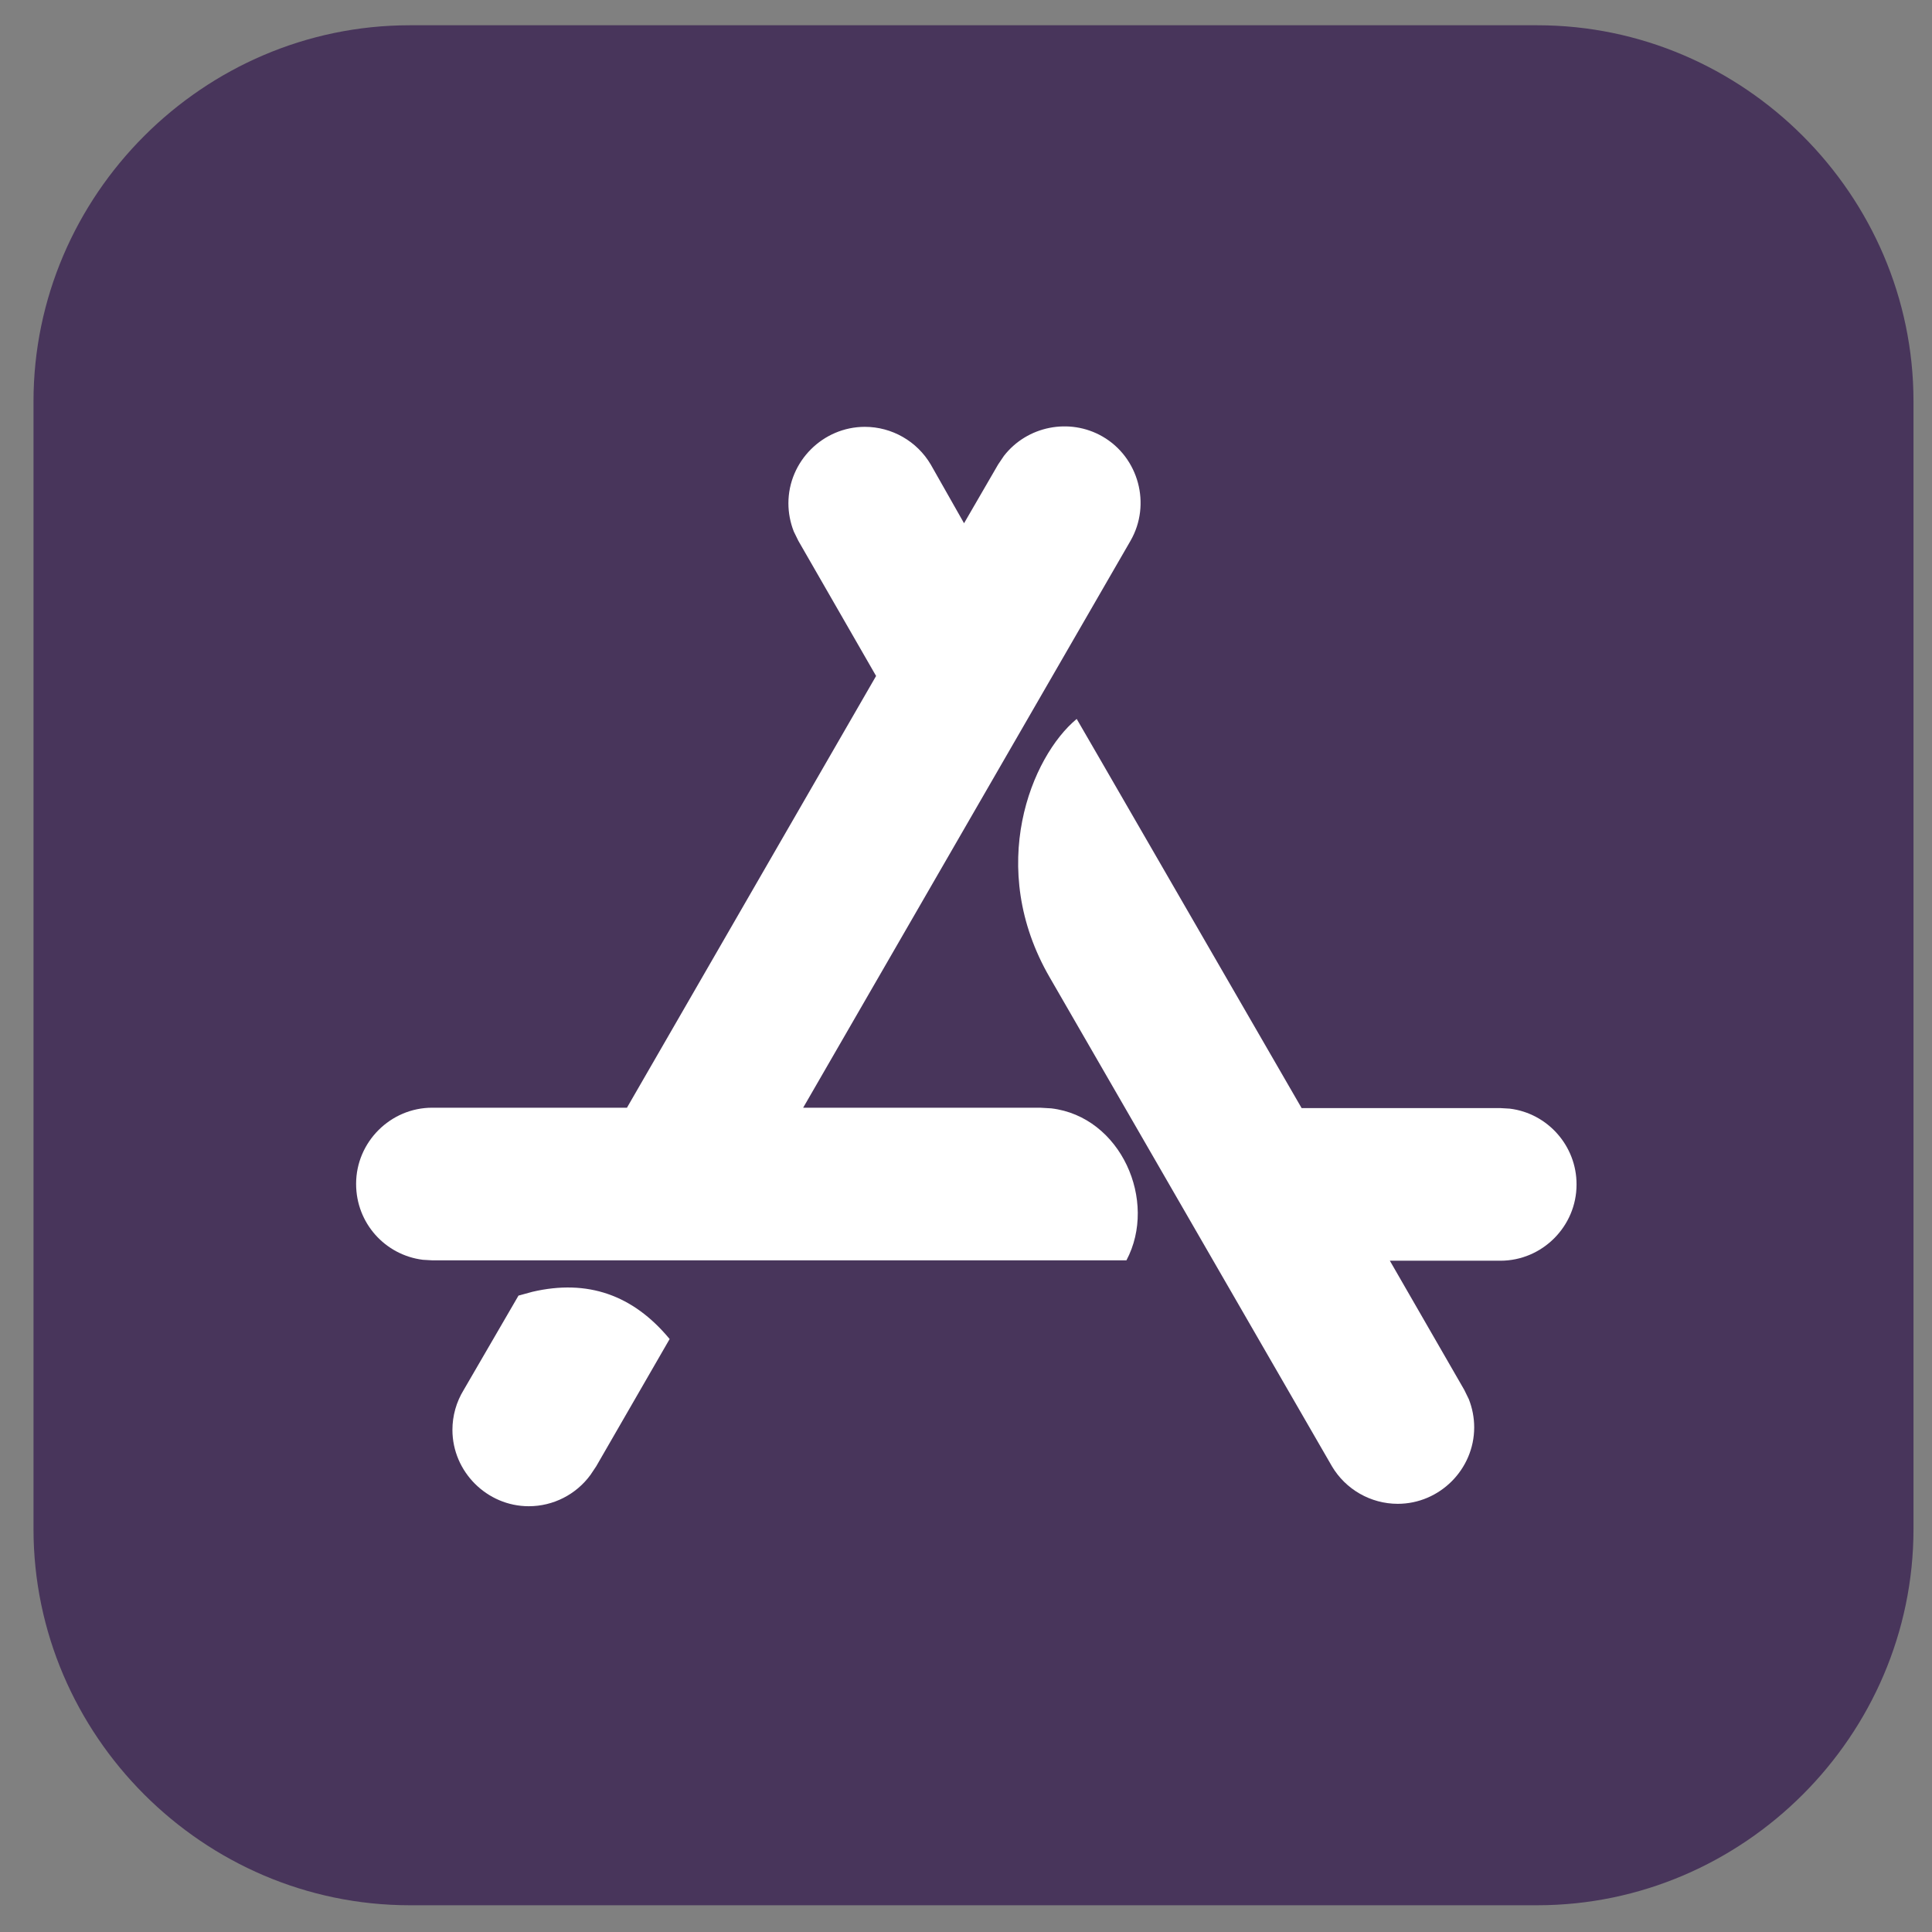 <?xml version="1.0" encoding="UTF-8" standalone="no"?>
<!DOCTYPE svg PUBLIC "-//W3C//DTD SVG 1.1//EN" "http://www.w3.org/Graphics/SVG/1.1/DTD/svg11.dtd">
<svg width="38px" height="38px" version="1.1" xmlns="http://www.w3.org/2000/svg" xmlns:xlink="http://www.w3.org/1999/xlink" xml:space="preserve" xmlns:serif="http://www.serif.com/" style="fill-rule:evenodd;clip-rule:evenodd;stroke-linejoin:round;stroke-miterlimit:2;">
    <rect width="100%" height="100%" fill="#808080" stroke="none"/>
    <g id="STORE-ICON" serif:id="STORE ICON">
        <path d="M37.636,7.892C37.635,3.836 34.297,0.498 30.241,0.497L8.055,0.497C3.998,0.499 0.661,3.836 0.659,7.892L0.659,30.078C0.662,34.134 3.999,37.471 8.055,37.474L30.241,37.474C34.297,37.471 37.634,34.134 37.636,30.078L37.636,7.892Z" style="fill:rgb(72,53,91);"/>
        <g transform="matrix(1.825,0,0,1.825,-15.706,-14.439)">
            <path d="M15.823,22.343L15.032,23.714L14.97,23.807C14.815,24.019 14.568,24.145 14.305,24.145C13.854,24.145 13.482,23.773 13.482,23.322C13.482,23.17 13.524,23.021 13.604,22.891L14.194,21.875L14.344,21.834C14.937,21.696 15.428,21.866 15.823,22.343Z" style="fill:white;"/>
            <path d="M20.21,15.66L20.44,16.057L22.634,19.854L24.774,19.854L24.877,19.86C25.287,19.91 25.598,20.263 25.597,20.676L25.597,20.679C25.597,21.129 25.227,21.499 24.777,21.499L24.775,21.499L23.585,21.499L24.387,22.891L24.436,22.991C24.474,23.088 24.494,23.191 24.494,23.295C24.494,23.747 24.122,24.119 23.67,24.119C23.379,24.119 23.108,23.964 22.96,23.713L19.92,18.447C19.23,17.257 19.722,16.064 20.21,15.66Z" style="fill:white;"/>
            <path d="M20.488,12.616C20.879,12.841 21.015,13.349 20.79,13.74L17.262,19.85L19.815,19.85L19.936,19.857C20.686,19.946 21.086,20.855 20.746,21.495L13.266,21.495L13.163,21.489C12.756,21.438 12.444,21.093 12.444,20.672L12.444,20.67C12.444,20.22 12.814,19.85 13.264,19.85L13.266,19.85L15.363,19.85L18.048,15.197L17.21,13.74L17.161,13.64C17.123,13.543 17.103,13.44 17.103,13.336C17.103,12.884 17.475,12.512 17.927,12.512C18.218,12.512 18.489,12.667 18.637,12.918L18.996,13.551L19.363,12.918L19.425,12.826C19.676,12.502 20.133,12.412 20.488,12.616Z" style="fill:white;"/>
        </g>
    </g>
</svg>
